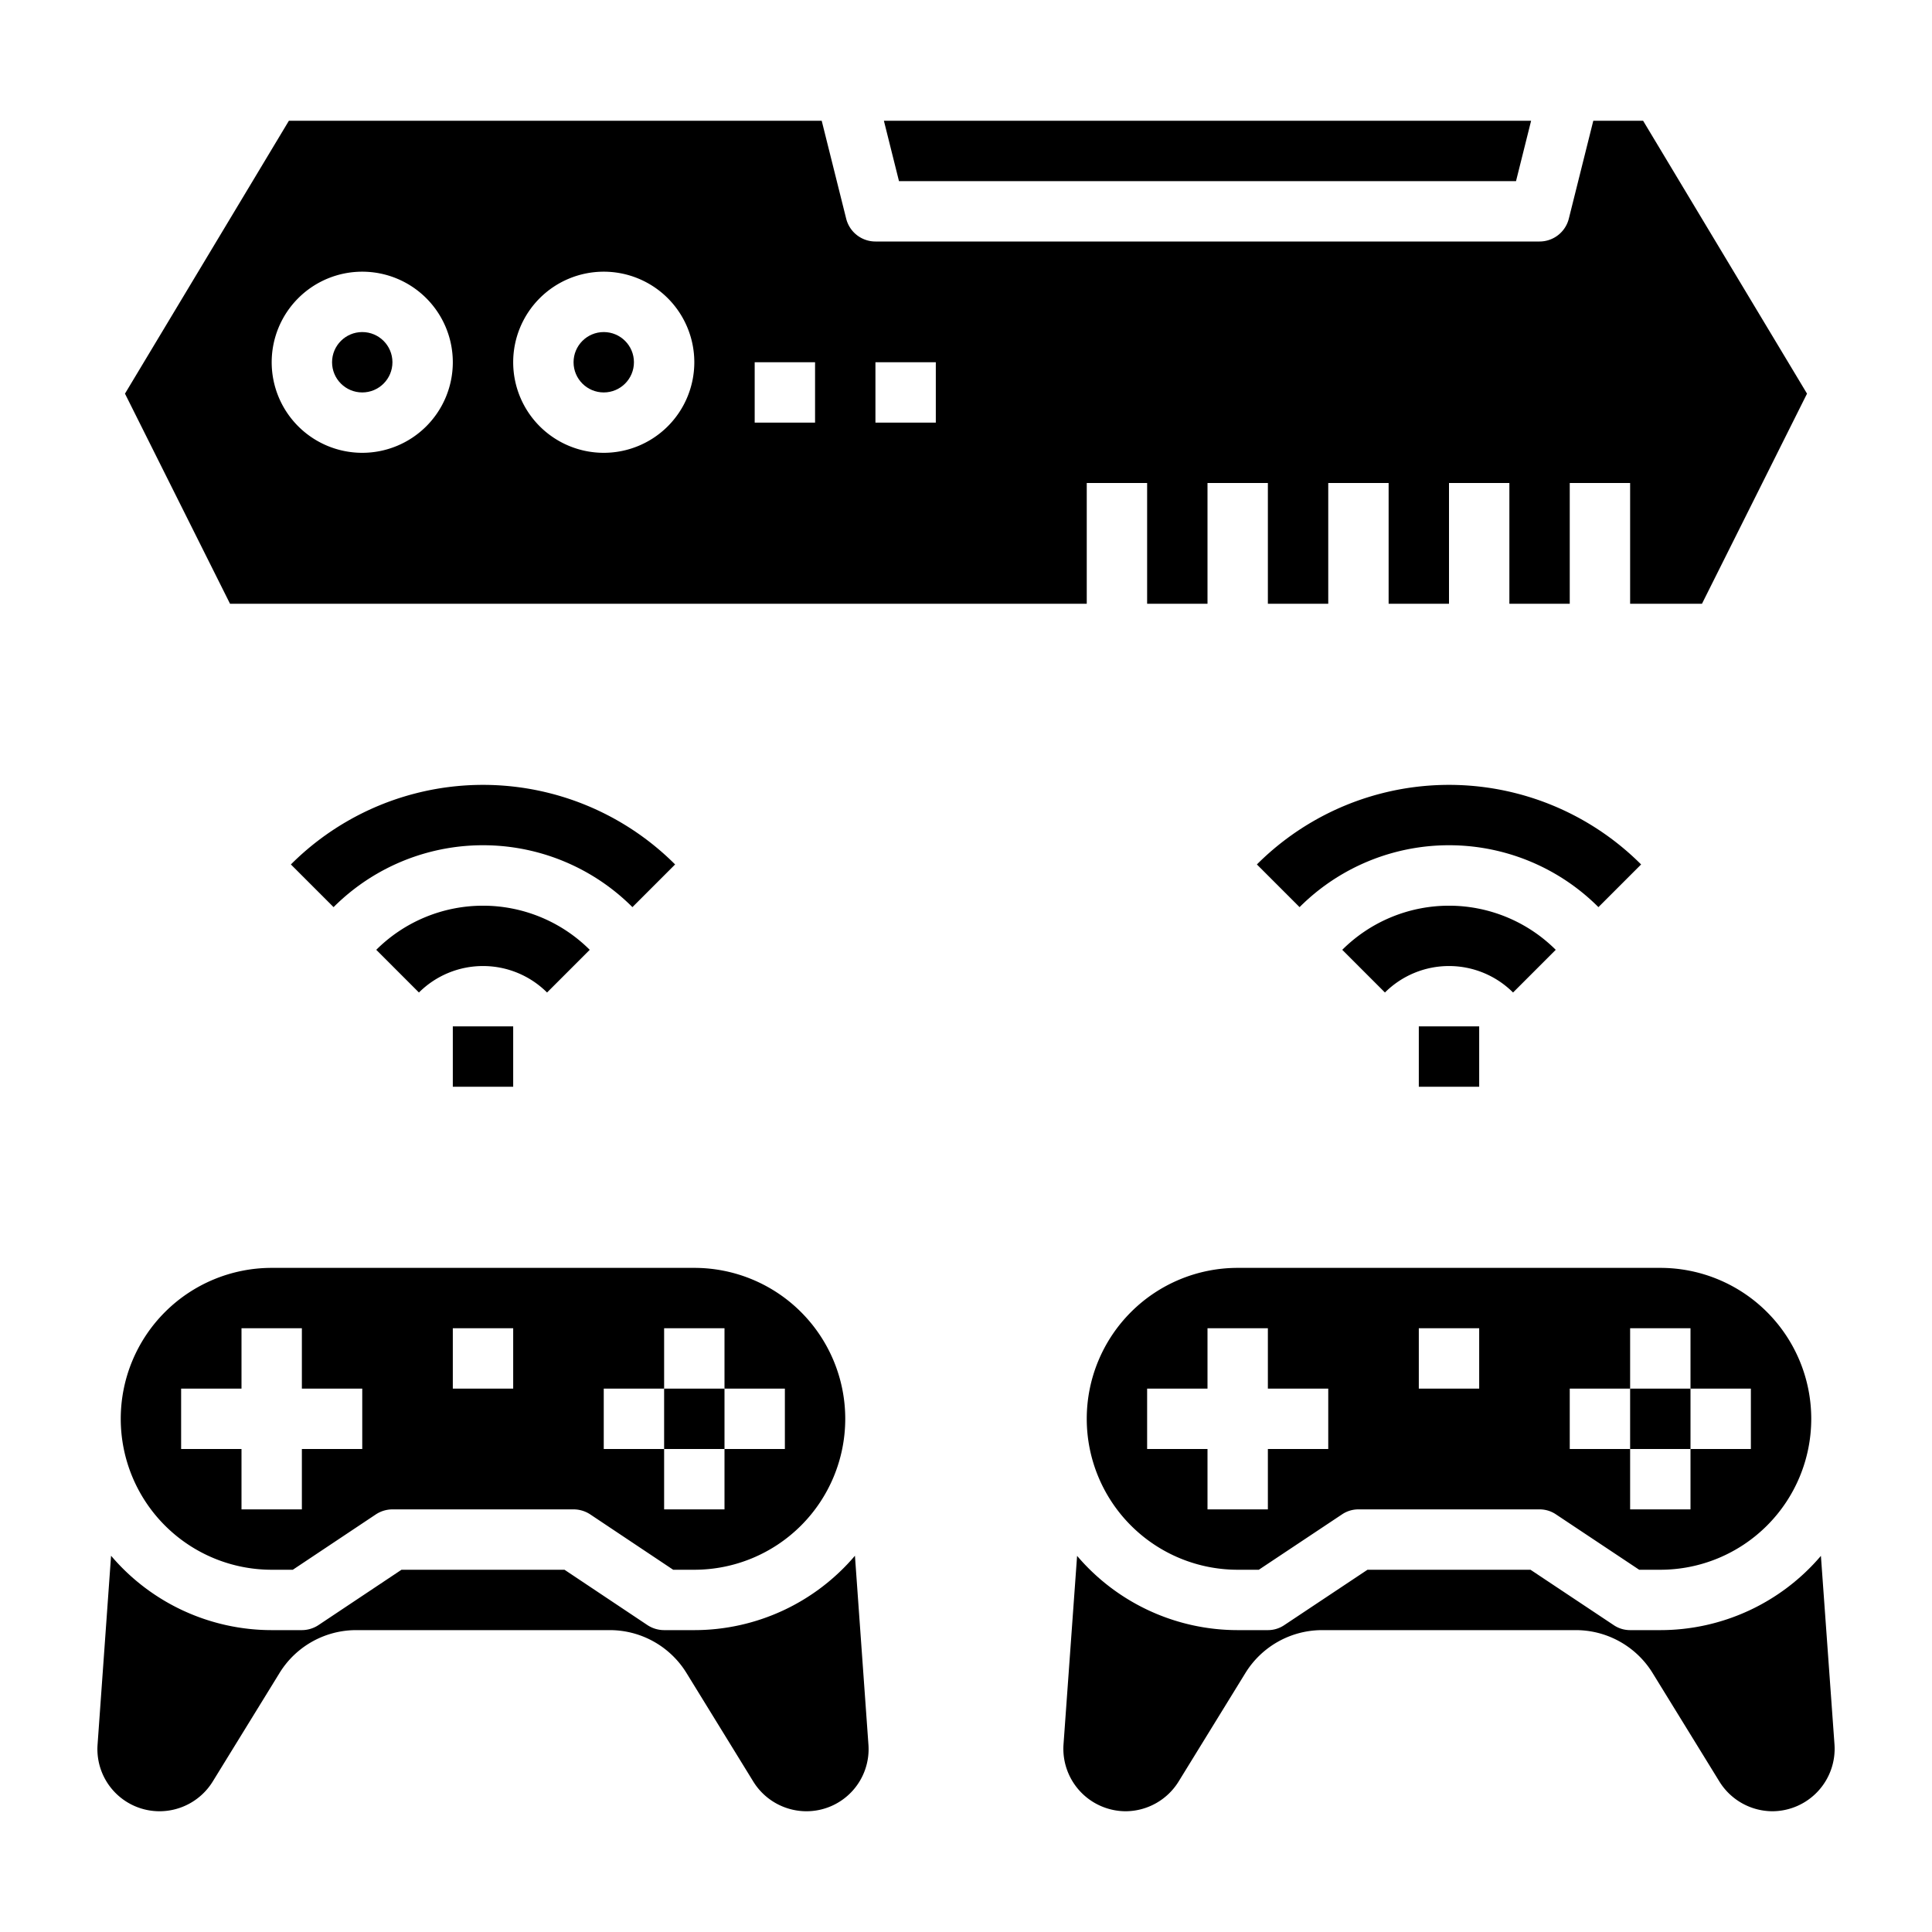 <svg xmlns="http://www.w3.org/2000/svg" viewBox="0 0 64 64" x="0px" y="0px"><g data-name="Game Console-Joystick-Portable-Gamepad"><circle cx="20" cy="12" r="1"></circle><circle cx="12" cy="12" r="1"></circle><path d="M56.38,20l3.48-6.96L54.43,4H52.78l-.81,3.24A1,1,0,0,1,51,8H29a1,1,0,0,1-.97-.76L27.22,4H9.57L4.14,13.04,7.62,20H36V16h2v4h2V16h2v4h2V16h2v4h2V16h2v4h2V16h2v4ZM12,15a3,3,0,1,1,3-3A3,3,0,0,1,12,15Zm8,0a3,3,0,1,1,3-3A3,3,0,0,1,20,15Zm7-1H25V12h2Zm4,0H29V12h2Z"></path><polygon points="50.22 6 50.72 4 29.28 4 29.78 6 50.22 6"></polygon><rect x="15" y="34" width="2" height="2"></rect><path d="M19.536,31.464a5.008,5.008,0,0,0-7.072,0l1.414,1.414a3.006,3.006,0,0,1,4.244,0Z"></path><path d="M22.364,28.636a9,9,0,0,0-12.728,0L11.05,30.05a7,7,0,0,1,9.9,0Z"></path><rect x="47" y="34" width="2" height="2"></rect><path d="M51.536,31.464a5.008,5.008,0,0,0-7.072,0l1.414,1.414a3.006,3.006,0,0,1,4.244,0Z"></path><path d="M54.364,28.636a9,9,0,0,0-12.728,0L43.05,30.05a7,7,0,0,1,9.9,0Z"></path><path d="M28.768,57.793l-.447-6.257A6.983,6.983,0,0,1,23,54H22a1.006,1.006,0,0,1-.555-.168L18.7,52H13.3l-2.748,1.832A1.006,1.006,0,0,1,10,54H9a6.983,6.983,0,0,1-5.321-2.464l-.447,6.257A2.058,2.058,0,0,0,5.286,60a2.073,2.073,0,0,0,1.758-.98l2.211-3.592A2.982,2.982,0,0,1,11.81,54h8.38a2.984,2.984,0,0,1,2.555,1.427l2.211,3.593A2.072,2.072,0,0,0,26.71,60a2.058,2.058,0,0,0,2.058-2.207Z"></path><rect x="22" y="46" width="2" height="2"></rect><path d="M9,52h.7l2.748-1.832A1.006,1.006,0,0,1,13,50h6a1.006,1.006,0,0,1,.555.168L22.3,52H23a5,5,0,0,0,0-10H9A5,5,0,0,0,9,52Zm11-6h2V44h2v2h2v2H24v2H22V48H20Zm-5-2h2v2H15ZM6,46H8V44h2v2h2v2H10v2H8V48H6Z"></path><path d="M55,54H54a.967.967,0,0,1-.55-.17L50.7,52H45.3l-2.75,1.83A.967.967,0,0,1,42,54H41a6.985,6.985,0,0,1-5.32-2.46l-.45,6.25A2.07,2.07,0,0,0,37.29,60a2.074,2.074,0,0,0,1.75-.98l2.21-3.59A2.989,2.989,0,0,1,43.81,54h8.38a2.989,2.989,0,0,1,2.56,1.43l2.21,3.59a2.074,2.074,0,0,0,1.75.98,2.07,2.07,0,0,0,2.06-2.21l-.45-6.25A6.985,6.985,0,0,1,55,54Z"></path><path d="M41,52h.7l2.75-1.83A.967.967,0,0,1,45,50h6a.967.967,0,0,1,.55.17L54.3,52H55a5,5,0,0,0,0-10H41a5,5,0,0,0,0,10Zm11-6h2V44h2v2h2v2H56v2H54V48H52Zm-5-2h2v2H47Zm-9,2h2V44h2v2h2v2H42v2H40V48H38Z"></path><rect x="54" y="46" width="2" height="2"></rect></g></svg>